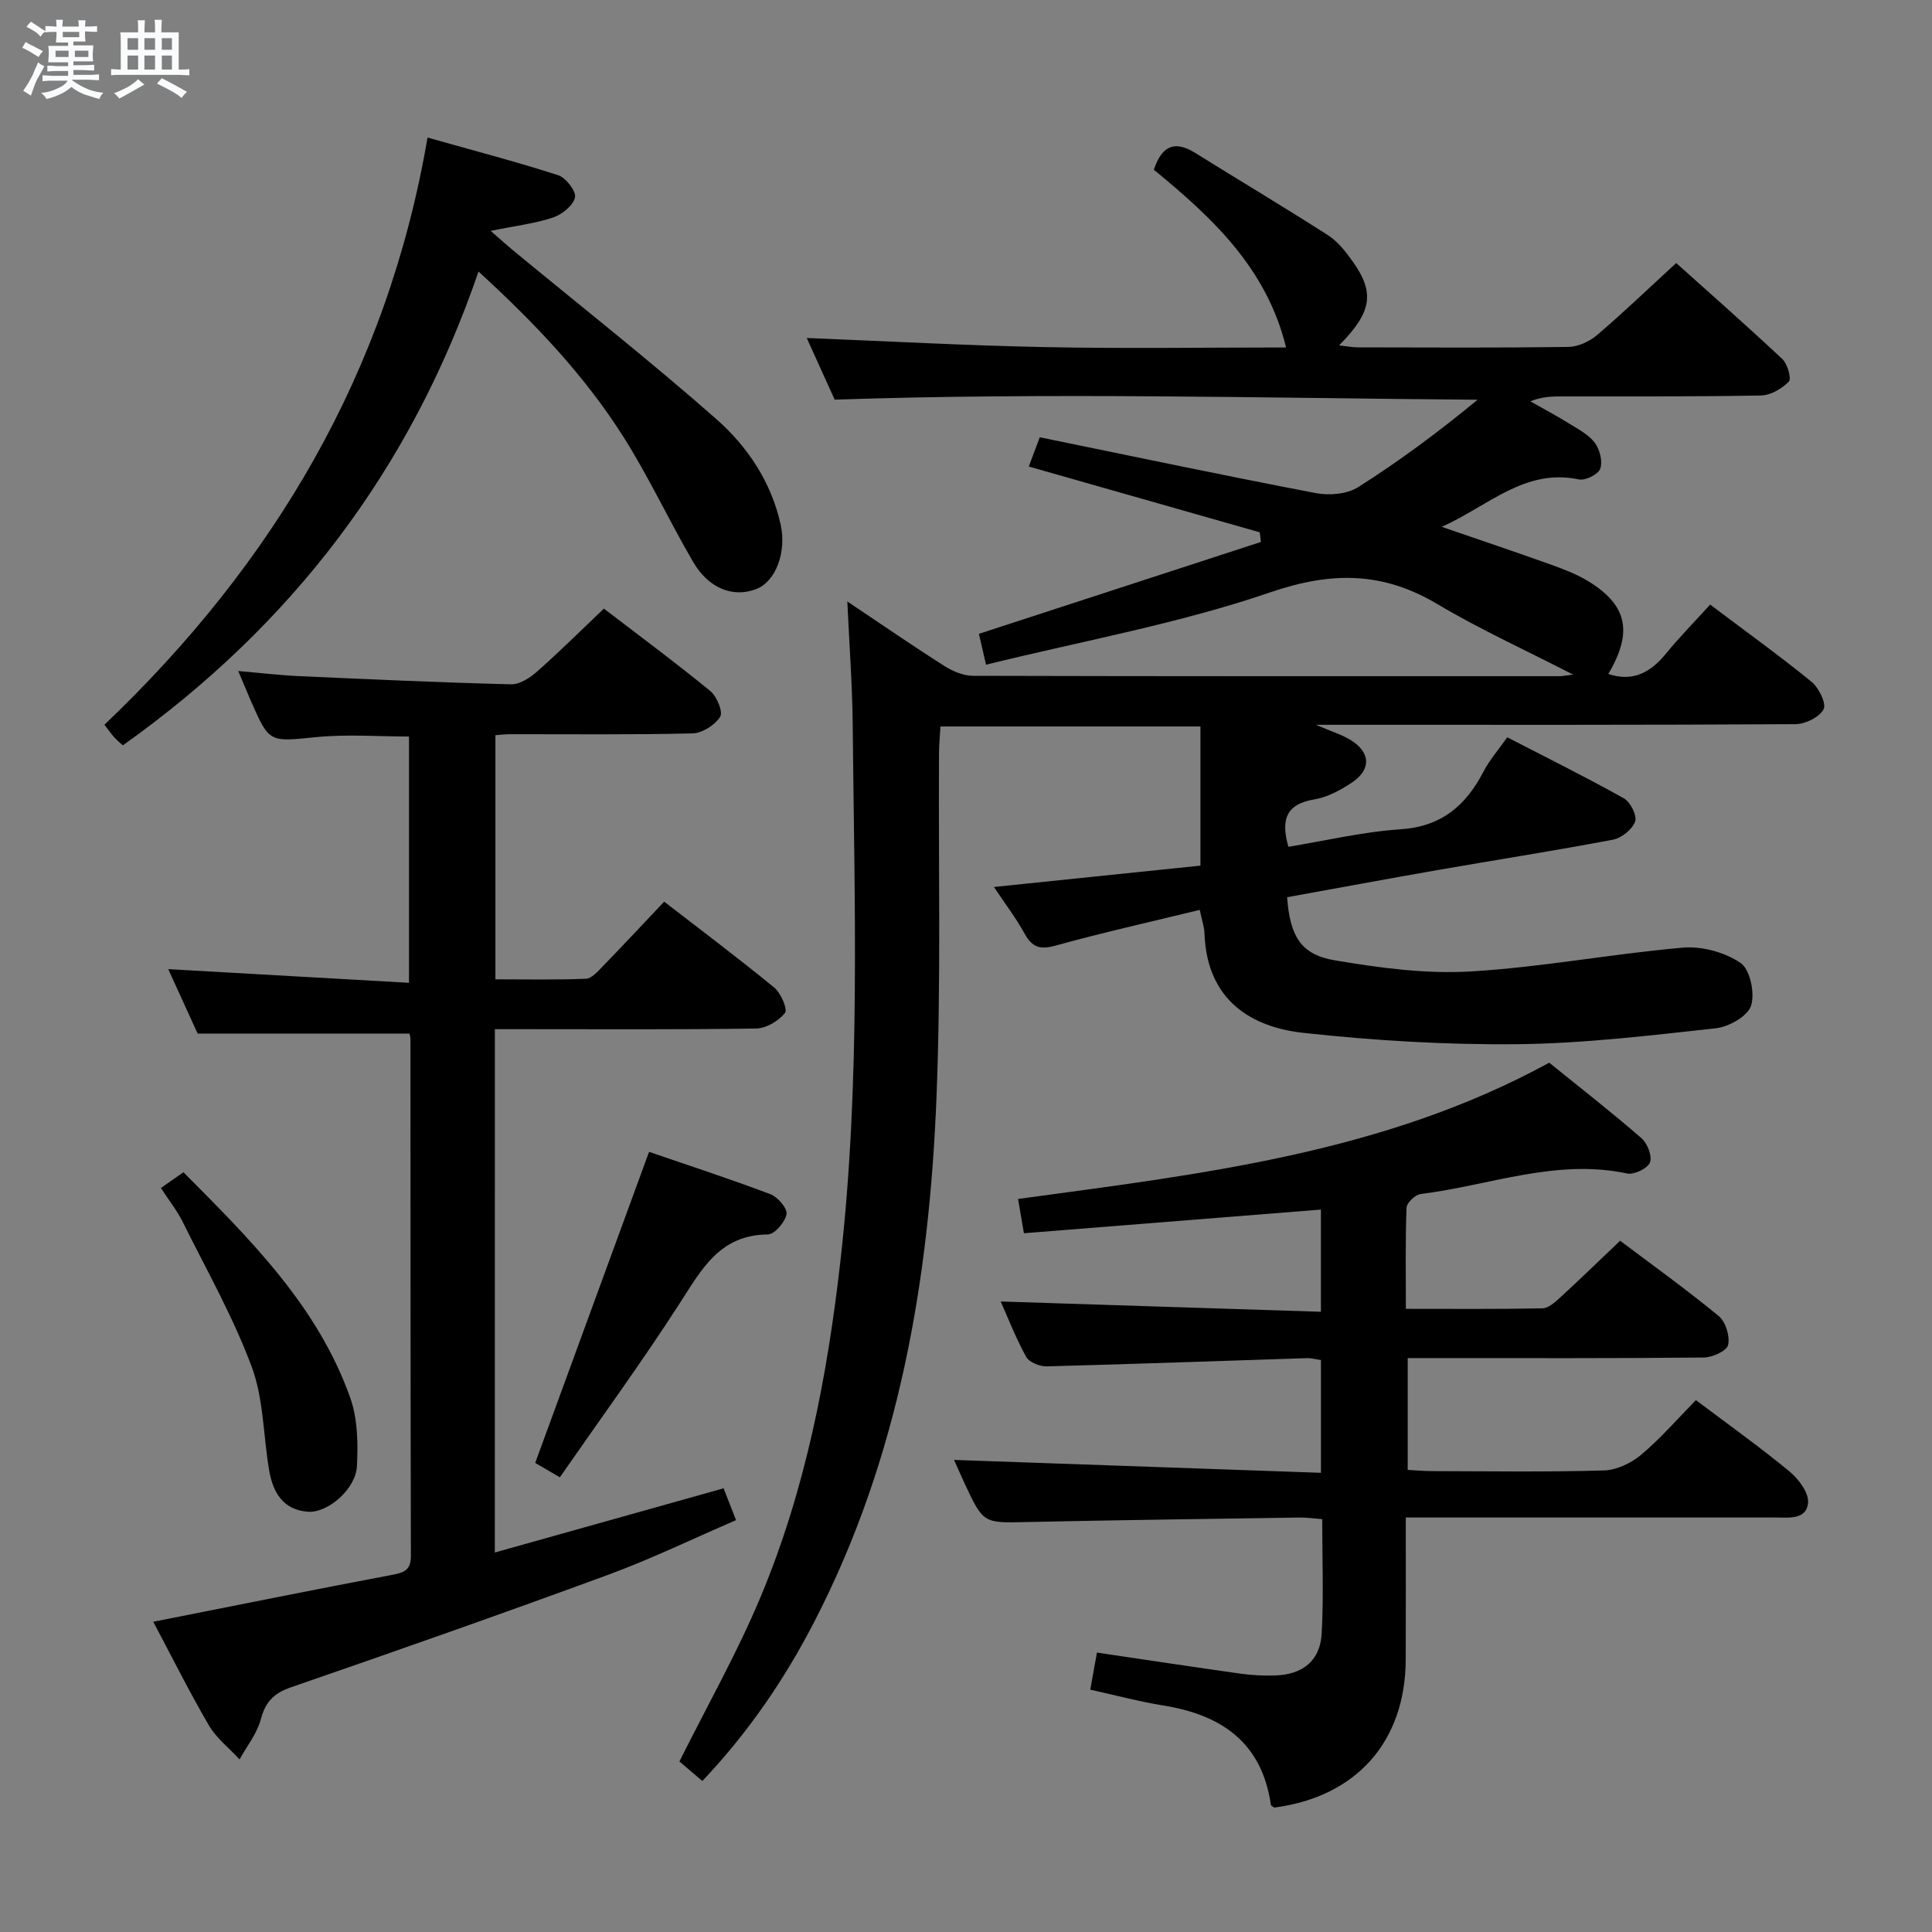 <svg enable-background="new 0 0 400 400" viewBox="0 0 400 400" xmlns="http://www.w3.org/2000/svg"><rect x="0" y="0" width="400" height="400" fill="#808080" stroke="none"/><path d="m6.8 9.5c.6.3 1.3.7 2.1 1.1-.4.4-.7.8-.9 1.2-.7-.4-1.3-.8-1.8-1.1s-1.1-.6-1.6-.8c.2-.4.5-.8.7-1.2.4.2.8.5 1.5.8zm.9 6.9c-.3.6-.5 1.1-.7 1.7s-.4 1.1-.6 1.7c-.6-.4-1.1-.7-1.6-1 .7-1 1.2-1.8 1.5-2.4.3-.5.6-1.1.8-1.7.3-.6.5-1.2.8-1.8.3.3.8.6 1.3.8-.7 1.3-1.2 2.2-1.5 2.7zm.1-11c.4.3 1 .7 1.7 1.1-.5.2-.8.6-1.1 1.1-.5-.6-1-1-1.4-1.2s-.9-.6-1.5-.8c.2-.4.5-.7.9-1.1.5.3.9.6 1.4.9zm10.5 13.1c1 .4 2 .6 3.1.7-.4.4-.7.8-.8 1.3-.9-.2-1.9-.6-3-.9-1-.4-2-.9-2.8-1.6-.5.4-1.1.9-1.9 1.3s-1.9.9-3.3 1.2c-.1-.3-.5-.8-1.1-1.3 1 0 2.1-.3 3.2-.8 1.2-.5 1.9-1 2.3-1.7h-3.2c-.4 0-1 0-2 .1v-1.2c1 0 1.7.1 2 .1h3.3v-1h-2.3c-.2 0-.9 0-2 .1v-1.2c1.2 0 1.9.1 2 .1h2.3v-.8h-4.1c0-.7.1-1.2.1-1.6 0-.5 0-1.1-.1-1.8h4.1v-.7h-2.5c0-.6.1-1.1.1-1.6v-.6h-.5c-.4 0-1 0-1.8.1v-1.3c1.2 0 1.9.1 2.1.1h.2c0-.3 0-.8-.1-1.4h1.4c0 .6-.1 1-.1 1.4h3.4c0-.4 0-.8-.1-1.3h1.5c0 .4-.1.9-.1 1.3.7 0 1.5 0 2.5-.1v1.2c-1 0-1.8-.1-2.5-.1v.6c0 .3 0 .8.1 1.5h-2.5v.8h4.1c0 .7-.1 1.3-.1 1.8s0 1 .1 1.5h-4.1v.8h1.4c.8 0 1.8 0 2.9-.1v1.2c-1 0-1.9-.1-2.8-.1h-1.5v1h3.2c.3 0 1 0 2.1-.1v1.2c-1.1 0-1.8-.1-2.1-.1h-3.4l-.1.1c1.4 1 2.4 1.5 3.4 1.9zm-4.1-6.7v-1.3h-2.7v1.3zm2.2-4.1v-1.1h-3.4v1.1zm1.9 4.1v-1.3h-2.8v1.3z" fill="#fafbfc"/><path d="m37 6.7v2.3 5.4c1 0 1.8 0 2.2-.1v1.3c-.6 0-1.5-.1-2.5-.1h-11.9c-.7 0-1.3 0-1.8.1v-1.3c.5 0 1.1.1 2 .1v-5.2c0-1 0-1.8-.1-2.5h3.7c0-1.3 0-2.1-.1-2.5h1.5c0 .4-.1 1.3-.1 2.5h2.2c0-1.2 0-2.1-.1-2.6h1.5c0 .4-.1 1.3-.1 2.6zm-12.3 13.7c-.3-.4-.7-.8-1.1-1.1 1.1-.4 2.1-.9 2.9-1.3.8-.5 1.5-1 2.1-1.6.4.4.9.8 1.3 1.1-2.5 1.4-4.2 2.4-5.2 2.9zm3.9-10.1v-2.4h-2.2v2.4zm0 4.1v-2.9h-2.2v2.9zm3.5-4.1v-2.4h-2.2v2.4zm0 4.1v-2.9h-2.2v2.9zm.4 2.9 1-1.1c.6.3 1.4.7 2.5 1.3s2 1.1 2.7 1.5c-.4.4-.8.8-1.1 1.3-.8-.8-2.5-1.7-5.1-3zm3.1-7v-2.4h-2.1v2.4zm0 4.1v-2.9h-2.1v2.9z" fill="#fafbfc"/><g fill="#000001"><path d="m248.4 188.38c-10.27 2.5-20.14 4.71-29.87 7.4-3.18.88-4.81.38-6.38-2.45-1.82-3.3-4.13-6.32-6.37-9.69 14.55-1.5 28.64-2.96 42.76-4.42 0-10 0-19.24 0-28.81-18.03 0-35.61 0-53.83 0-.1 1.79-.29 3.69-.3 5.6-.13 23.66.42 47.35-.51 70.97-1.49 37.78-7.68 74.65-25.3 108.77-6.14 11.89-13.59 22.85-23.19 32.99-1.79-1.53-3.49-2.99-4.74-4.05 5.73-11.5 11.95-22.46 16.78-34.01 9.3-22.2 13.83-45.65 16.54-69.52 4.21-37.02 2.91-74.15 2.55-111.26-.08-8.12-.69-16.24-1.11-25.37 7.23 4.83 13.6 9.23 20.12 13.37 1.71 1.09 3.91 2.01 5.88 2.02 40.49.11 80.99.08 121.48.08.49 0 .97-.11 2.79-.33-10.05-5.17-19.35-9.39-28.07-14.58-11.33-6.74-21.91-6.81-34.61-2.46-18.9 6.48-38.8 10.04-58.87 14.99-.69-2.97-1.14-4.94-1.48-6.39 19.8-6.45 39.09-12.74 58.38-19.02-.08-.67-.15-1.33-.23-2-15.83-4.51-31.67-9.02-47.82-13.62.7-1.86 1.36-3.64 2.27-6.06 19.19 3.93 38.16 7.93 57.2 11.57 2.78.53 6.45.2 8.74-1.25 8.54-5.41 16.67-11.46 24.71-18.09-44.34-.35-88.45-1.52-133.11-.02-1.7-3.75-3.81-8.4-5.78-12.76 16.68.66 33.17 1.57 49.67 1.89 16.44.33 32.89.07 49.57.07-4.03-16.49-15.38-26.95-27.38-36.8 1.67-4.98 4.32-6.14 8.6-3.46 9.14 5.7 18.4 11.21 27.47 17.03 2.03 1.3 3.66 3.4 5.09 5.41 4.64 6.51 4 10.52-2.81 17.39 1.57.17 2.77.41 3.97.41 14.5.03 29 .11 43.49-.09 2.02-.03 4.39-1.12 5.97-2.47 5.44-4.64 10.6-9.6 16.37-14.9 6.81 6.11 14.51 12.88 21.98 19.88 1.07 1.01 1.92 4.06 1.34 4.66-1.44 1.47-3.76 2.84-5.76 2.88-13.66.26-27.33.17-40.99.19-2.12 0-4.24 0-6.77 1.02 2.77 1.58 5.59 3.07 8.3 4.76 1.82 1.13 3.88 2.22 5.08 3.87 1.01 1.39 1.63 3.83 1.09 5.33-.42 1.17-3.08 2.49-4.42 2.21-11.16-2.35-18.62 5.4-28.38 9.82 8.06 2.77 15.29 5.21 22.48 7.78 2.65.95 5.34 1.96 7.73 3.41 8.22 4.98 9.41 10.57 4.26 19.27 5.13 1.7 8.77-.33 11.95-4.23 2.83-3.46 5.99-6.66 9.14-10.14 7.54 5.69 14.43 10.64 20.99 15.99 1.51 1.23 3.11 4.49 2.49 5.68-.85 1.64-3.78 3.08-5.82 3.09-30.99.19-61.99.13-92.99.13-1.61 0-3.22 0-6.3 0 3.28 1.4 5.31 2.02 7.07 3.08 4.29 2.56 4.47 6.21.29 8.95-2.32 1.52-4.98 2.97-7.65 3.41-5.64.93-7.09 3.92-5.4 9.82 7.65-1.25 15.37-3.1 23.18-3.62 8.5-.56 13.56-4.9 17.23-11.98 1.21-2.34 3-4.37 4.9-7.07 8.12 4.19 16.25 8.22 24.15 12.64 1.35.76 2.77 3.6 2.33 4.8-.6 1.64-2.82 3.42-4.61 3.76-12.07 2.29-24.21 4.18-36.31 6.29-10.42 1.82-20.82 3.75-31.14 5.62.6 8.06 2.83 11.87 9.84 13.06 9.26 1.56 18.82 2.86 28.13 2.31 14.7-.86 29.27-3.65 43.96-4.93 3.95-.34 8.71.95 11.96 3.17 1.97 1.34 3.01 6.3 2.16 8.87-.72 2.18-4.63 4.37-7.33 4.66-13.7 1.5-27.46 3.16-41.21 3.29-14.72.14-29.52-.75-44.16-2.35-10.45-1.14-19.94-6.5-20.45-20.52-.02-1.28-.48-2.55-.98-4.94z"/><path d="m335.43 256.88c6.74 5.08 13.77 10.12 20.43 15.61 1.42 1.17 2.33 4.15 1.93 5.96-.27 1.22-3.24 2.59-5.02 2.61-18.5.19-37 .12-55.5.12-1.81 0-3.62 0-5.82 0v23.15c1.62.08 3.38.25 5.14.25 11.83.02 23.67.21 35.49-.14 2.63-.08 5.65-1.52 7.72-3.26 4.05-3.41 7.56-7.47 11.32-11.3 6.68 5.03 13.18 9.66 19.33 14.73 1.9 1.56 4.07 4.43 3.89 6.51-.31 3.62-4.07 3.06-6.87 3.06-23.5.01-47 0-70.5 0-1.79 0-3.57 0-5.92 0 0 10.17.03 19.78-.01 29.4-.06 17.01-10.22 28.44-27.21 30.66-.25-.19-.68-.36-.71-.59-1.86-12.87-10.21-18.61-22.24-20.54-4.9-.79-9.72-2.08-15.15-3.28.47-2.64.92-5.13 1.38-7.68 10.2 1.51 20.02 3 29.85 4.38 2.3.32 4.65.43 6.98.36 5.75-.16 9.39-3.05 9.7-8.66.42-7.77.11-15.58.11-23.71-1.83-.14-3.27-.35-4.72-.33-18.81.28-37.63.53-56.44.93-8.99.2-8.99.35-12.92-8.08-.84-1.8-1.62-3.62-2.14-4.78 25.09.88 50.34 1.77 75.96 2.67 0-8.27 0-15.66 0-23.35-1.03-.14-1.98-.42-2.92-.39-17.95.57-35.89 1.23-53.84 1.7-1.45.04-3.66-.84-4.28-1.98-2.15-3.89-3.76-8.08-5.27-11.45 21.9.7 43.91 1.41 66.3 2.13 0-7.65 0-14.37 0-21.16-20.55 1.64-40.86 3.25-61.49 4.9-.44-2.61-.79-4.66-1.21-7.1 37.86-5.15 75.59-9.42 109.97-28.21 6.27 5.07 12.82 10.18 19.09 15.62 1.23 1.07 2.27 3.72 1.77 5.02-.47 1.24-3.28 2.6-4.71 2.3-14.74-3.14-28.56 2.49-42.77 4.25-1.12.14-2.88 1.81-2.92 2.83-.26 6.79-.14 13.59-.14 20.94 9.7 0 18.98.08 28.25-.1 1.24-.02 2.61-1.25 3.66-2.21 4.05-3.71 7.98-7.54 12.45-11.79z"/><path d="m102.45 321.43c16.09-4.52 31.55-8.86 47.36-13.29.72 1.84 1.49 3.81 2.58 6.59-8.85 3.81-17.46 7.99-26.39 11.28-21.83 8.03-43.78 15.74-65.77 23.33-3.58 1.24-5.28 3.04-6.24 6.65-.79 2.94-2.88 5.53-4.39 8.27-2.15-2.33-4.79-4.37-6.35-7.04-4.08-6.98-7.69-14.24-11.52-21.45 16.83-3.33 33.19-6.64 49.6-9.74 2.55-.48 3.75-1.1 3.74-3.98-.09-35.66-.07-71.33-.09-106.99 0-.47-.2-.94-.22-1.07-14.38 0-28.59 0-43.84 0-1.69-3.7-3.91-8.57-6.09-13.34 16.74.95 33.1 1.88 49.85 2.83 0-17.64 0-34.22 0-50.99-6.35 0-12.81-.51-19.17.12-9.75.96-9.72 1.3-13.58-7.52-.79-1.81-1.54-3.64-2.6-6.16 4.59.39 8.61.88 12.65 1.06 14.61.66 29.23 1.32 43.85 1.69 1.8.04 3.94-1.38 5.42-2.69 4.6-4.07 8.97-8.41 13.78-12.98 7.11 5.45 14.71 11.07 22.02 17.05 1.36 1.11 2.69 4.34 2.05 5.34-1.08 1.72-3.7 3.39-5.72 3.44-12.66.31-25.33.15-37.99.17-.82 0-1.64.12-2.82.21v50.54c6.23 0 12.49.14 18.74-.12 1.2-.05 2.47-1.53 3.47-2.56 4.17-4.29 8.25-8.67 12.73-13.4 7.71 5.96 15.39 11.72 22.8 17.8 1.37 1.13 2.8 4.48 2.21 5.24-1.31 1.65-3.87 3.18-5.95 3.22-16.16.25-32.33.14-48.5.14-1.78 0-3.56 0-5.61 0-.01 36.16-.01 71.76-.01 108.35z"/><path d="m88.52 28.48c9.34 2.64 18.27 4.97 27.05 7.8 1.59.51 3.76 3.33 3.48 4.59-.38 1.69-2.68 3.53-4.55 4.16-3.65 1.24-7.58 1.68-12.91 2.77 2.27 1.98 3.38 3 4.53 3.95 14.1 11.63 28.47 22.94 42.18 35.01 6.47 5.7 11.37 13.02 13.32 21.82 1.27 5.74-1.01 11.82-5.05 13.38-4.72 1.83-9.82-.07-13.05-5.6-5.03-8.6-9.23-17.71-14.57-26.11-7.97-12.52-18.13-23.28-29.88-34.03-14 40.94-38.65 73.22-73.64 98.1-.44-.41-1.17-1-1.79-1.69-.65-.71-1.19-1.52-2.02-2.58 35-33.35 58.57-72.92 66.9-121.57z"/><path d="m115.91 305.86c-2.69-1.57-4.24-2.48-5.1-2.98 7.9-21.58 15.67-42.82 23.57-64.4 7.73 2.65 16.48 5.51 25.09 8.75 1.53.57 3.58 2.94 3.37 4.14-.28 1.64-2.47 4.2-3.86 4.21-10 .07-13.75 7.28-18.3 14.33-7.8 12.1-16.3 23.75-24.77 35.95z"/><path d="m33.31 245.96c1.8-1.25 3-2.09 4.67-3.26 13.81 13.9 27.78 27.68 34.53 46.69 1.55 4.36 1.63 9.46 1.39 14.16-.23 4.73-6.02 9.72-10.12 9.44-5.22-.37-7.3-4.07-8.07-8.65-1.21-7.16-1.13-14.77-3.62-21.43-3.85-10.32-9.35-20.03-14.27-29.94-1.16-2.33-2.82-4.42-4.51-7.01z"/></g></svg>
